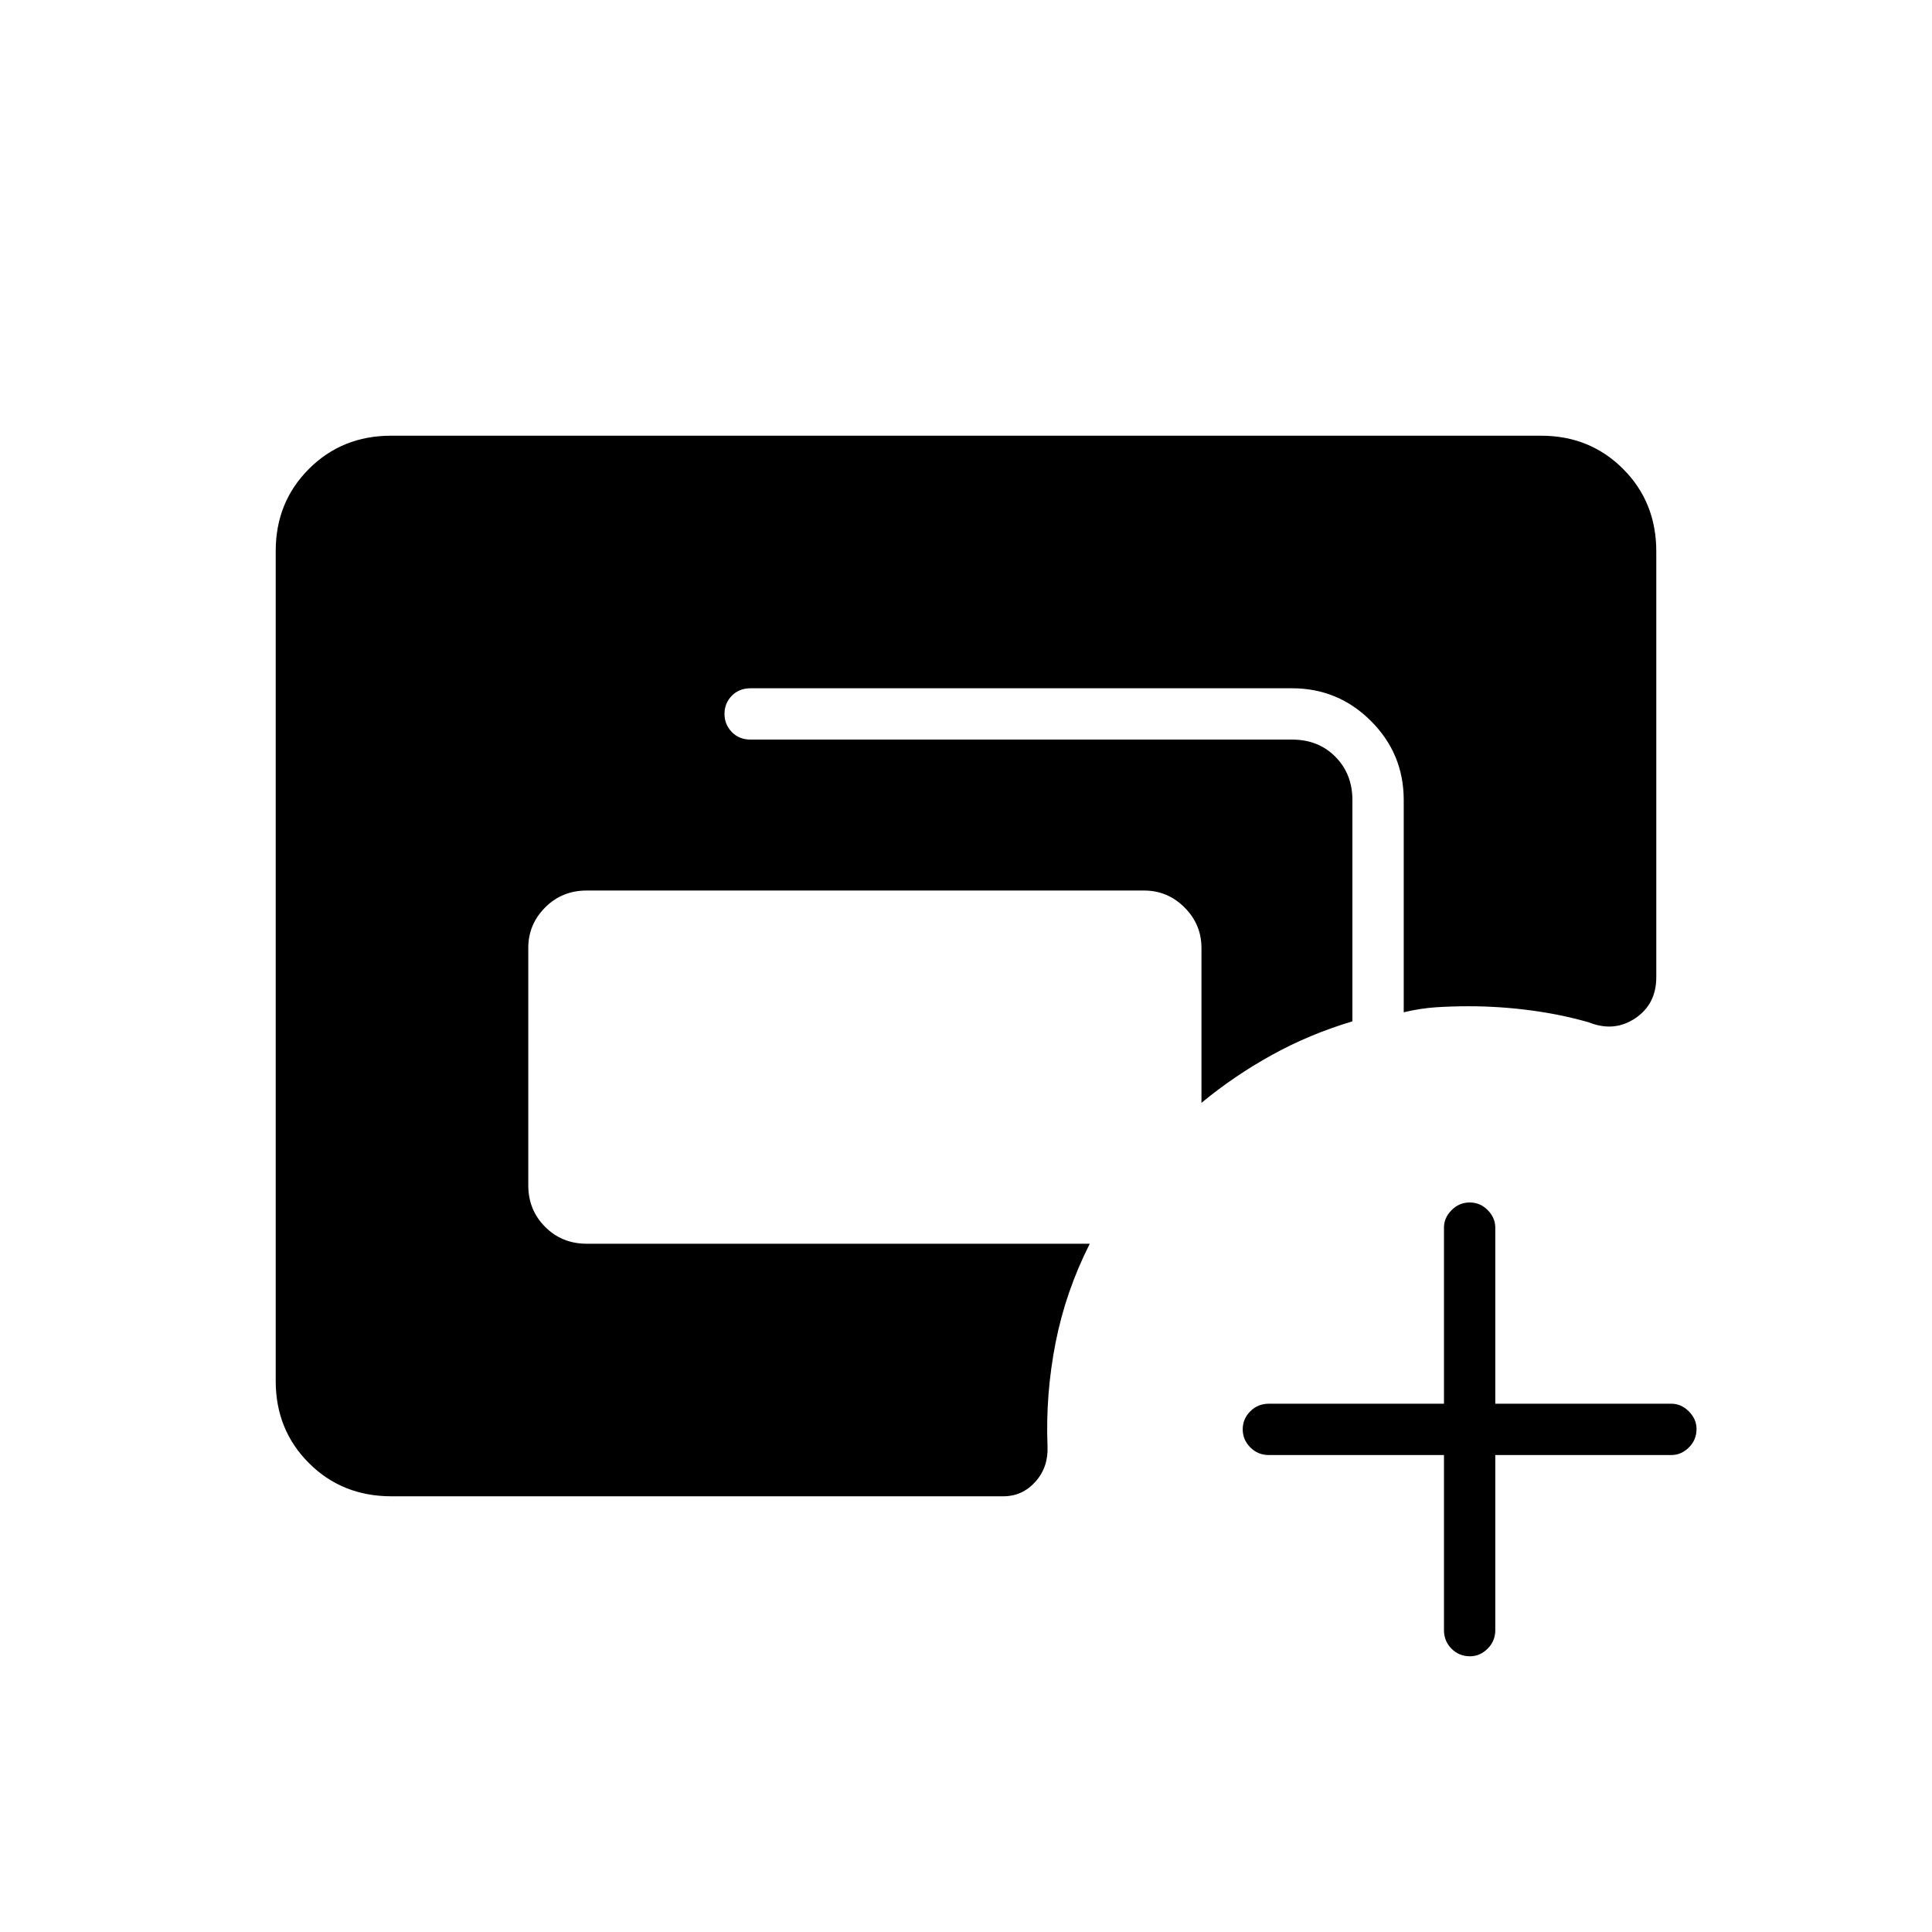 <svg xmlns="http://www.w3.org/2000/svg" height="24" viewBox="0 -960 960 960" width="24"><path d="M194.5-216.5q-24.5 0-41-16.5T137-273.8v-412.4q0-24.3 16.5-40.8 16.5-16.5 40.78-16.5h571.44q24.28 0 40.78 16.5t16.5 41v211.5q0 13.5-10.5 20.5t-23 2q-14-4-29.25-6t-30.45-2q-8.3 0-16.13.5-7.84.5-16.17 2.5v-105.5q0-22.96-16.27-39.23Q664.96-618 642-618H373q-5.72 0-9.36 3.7-3.64 3.71-3.64 9 0 5.3 3.64 9.05 3.64 3.75 9.36 3.75h269.11q12.96 0 21.42 8.52 8.47 8.53 8.47 21.56v109.92q-21.42 6.42-40.12 16.77Q613.17-425.38 597-412v-77q0-11.67-8.41-20.09-8.42-8.41-20.09-8.41h-277q-12.25 0-20.62 8.41-8.38 8.42-8.38 20.09v118q0 12.25 8.38 20.62 8.37 8.38 20.62 8.38h250q-12 23.74-17 49.25-5 25.5-4 51.25.5 10.5-6 17.75t-16 7.25h-304Zm523-20.5h-87q-5.45 0-9.22-3.79-3.78-3.78-3.78-9 0-5.21 3.78-8.96 3.77-3.75 9.22-3.75h87V-350q0-4.88 3.79-8.69 3.78-3.81 9-3.81 5.21 0 8.96 3.81Q743-354.88 743-350v87.5h87.5q4.88 0 8.69 3.82 3.81 3.83 3.81 8.72 0 5.46-3.81 9.21-3.81 3.75-8.69 3.75H743v87q0 5.45-3.82 9.23-3.83 3.77-8.72 3.77-5.46 0-9.21-3.77-3.75-3.78-3.75-9.23v-87Z"/></svg>